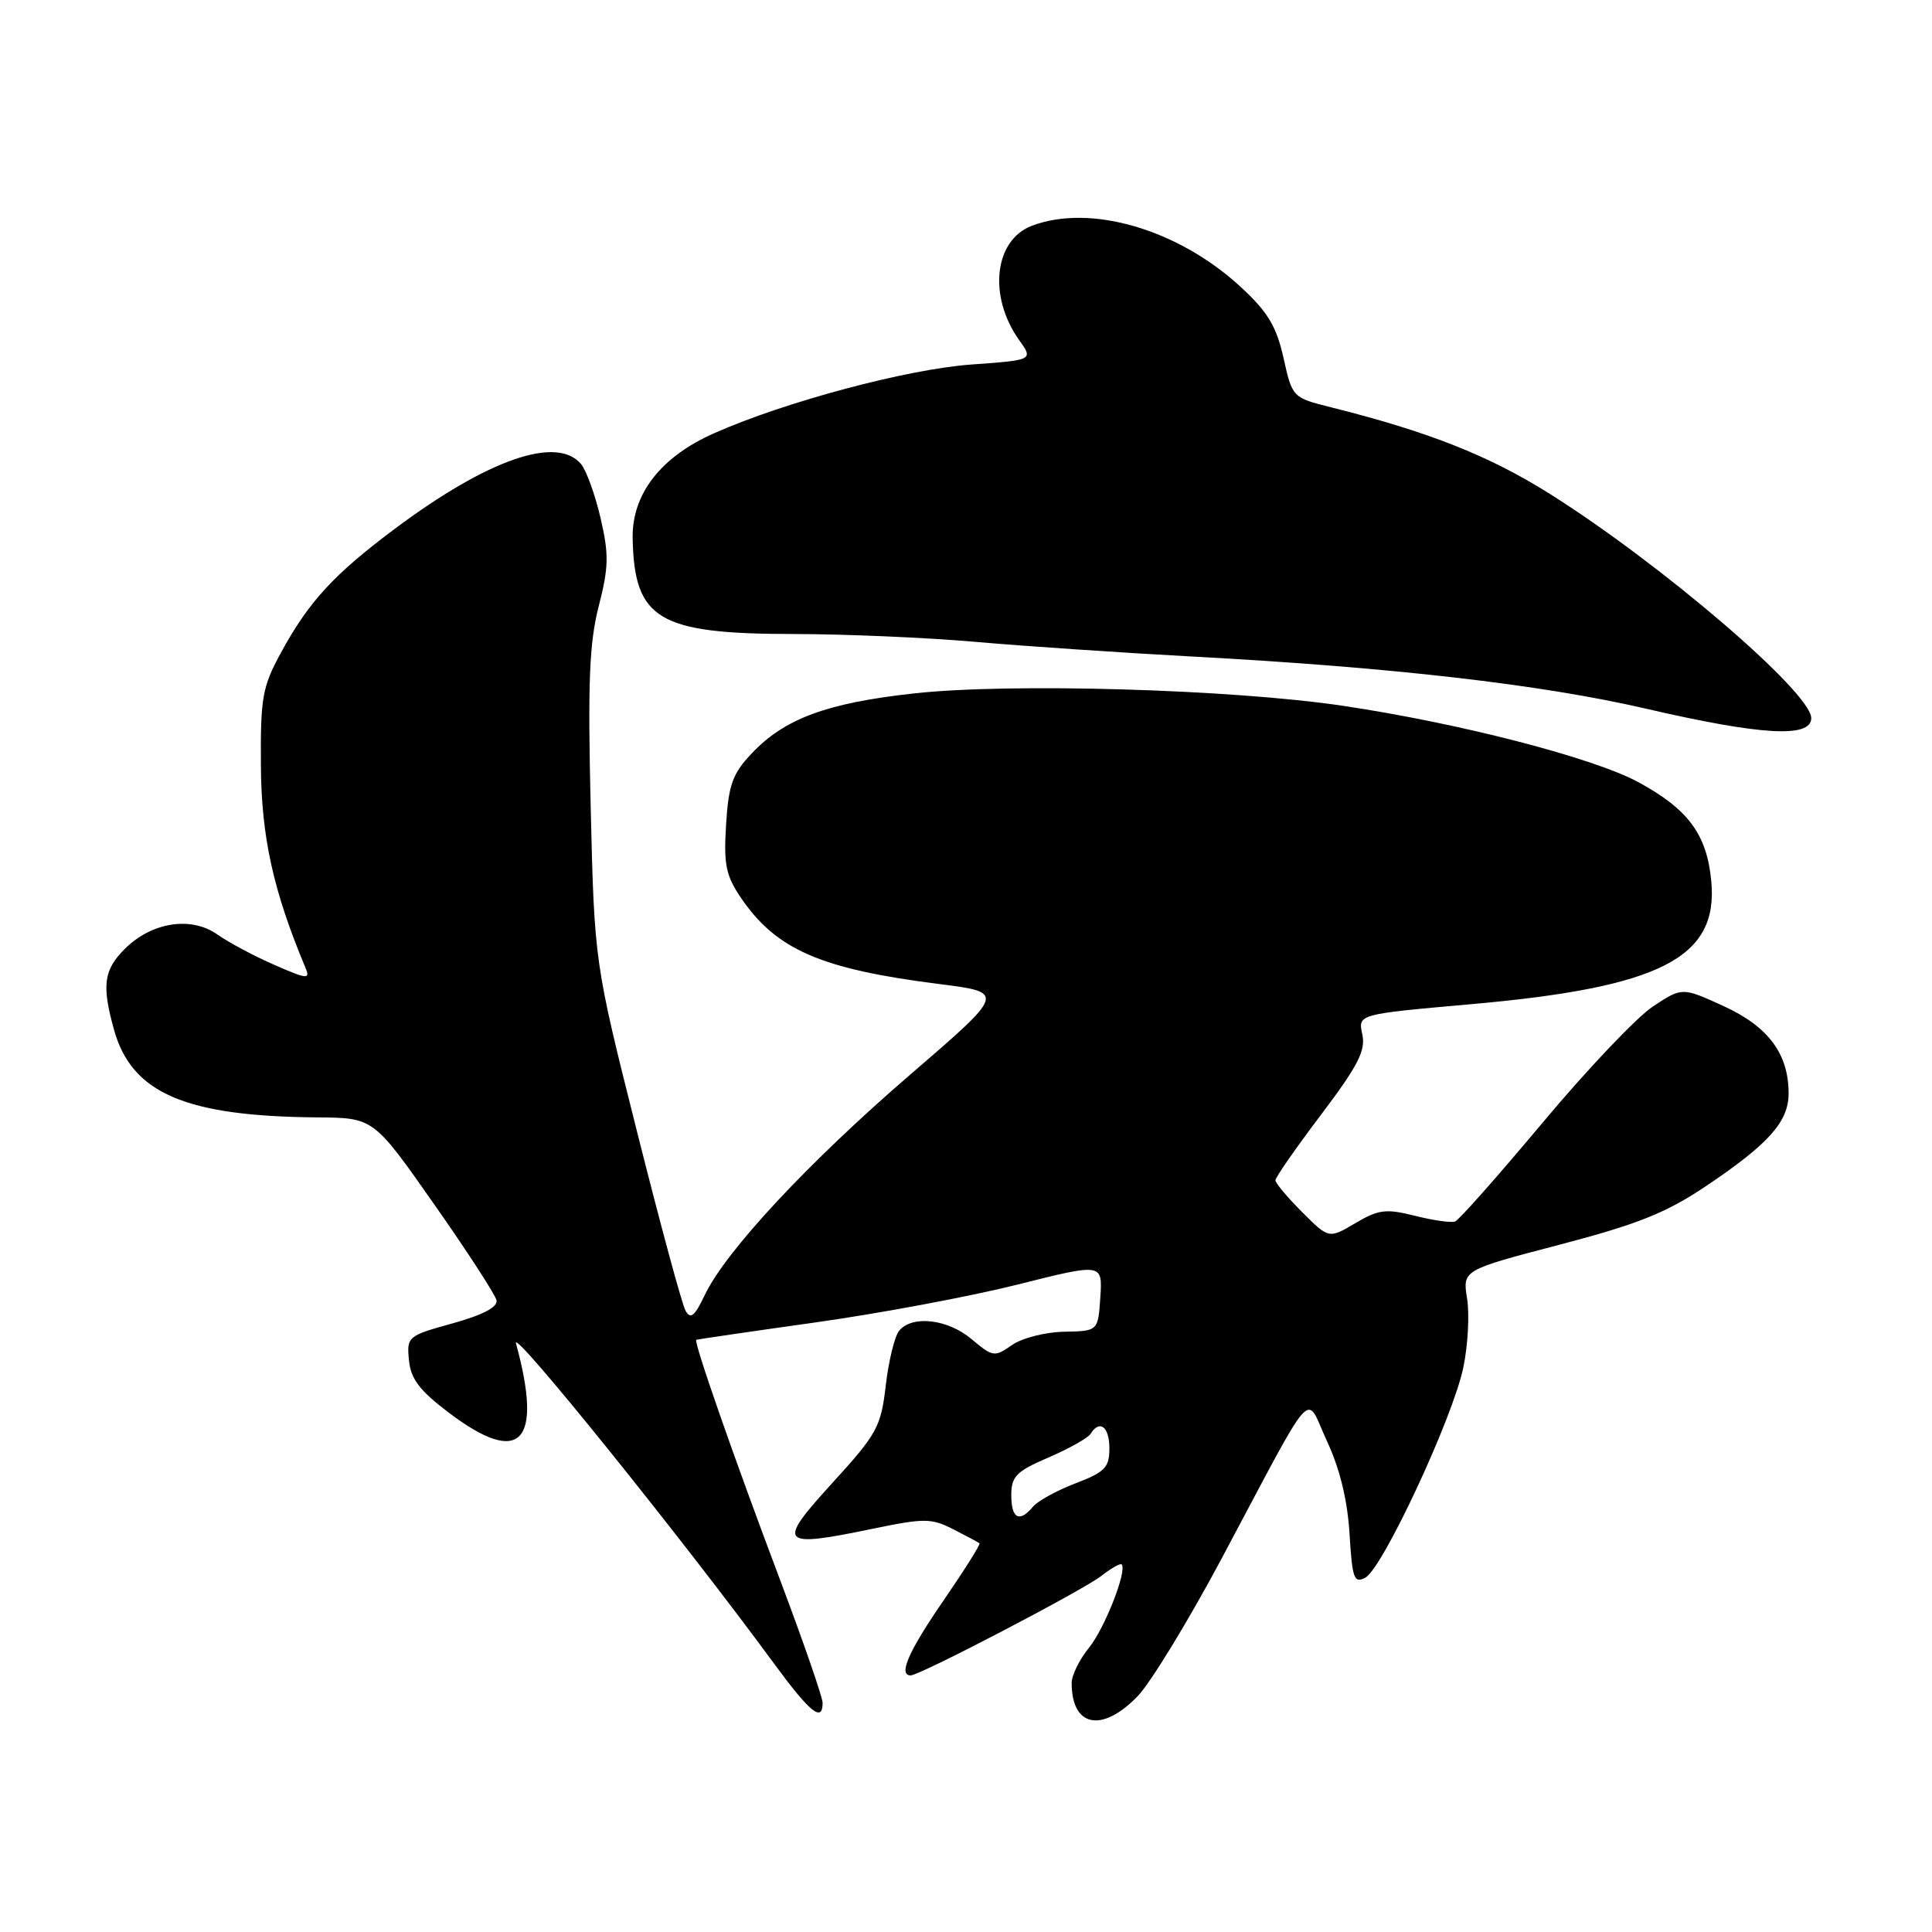<?xml version="1.0" encoding="UTF-8" standalone="no"?>
<!DOCTYPE svg PUBLIC "-//W3C//DTD SVG 1.1//EN" "http://www.w3.org/Graphics/SVG/1.1/DTD/svg11.dtd" >
<svg xmlns="http://www.w3.org/2000/svg" xmlns:xlink="http://www.w3.org/1999/xlink" version="1.1" viewBox="0 0 256 256">
 <g >
 <path fill="currentColor"
d=" M 150.75 224.75 C 152.47 222.96 157.48 214.75 161.88 206.50 C 174.58 182.68 172.86 184.58 175.85 191.00 C 177.54 194.63 178.55 198.79 178.82 203.23 C 179.18 209.19 179.42 209.85 180.92 209.04 C 183.21 207.82 192.53 187.83 193.90 181.19 C 194.51 178.27 194.73 174.17 194.40 172.09 C 193.79 168.29 193.79 168.29 206.65 164.93 C 216.99 162.22 220.77 160.71 226.00 157.20 C 234.35 151.60 237.00 148.64 237.00 144.89 C 237.00 139.64 234.32 136.03 228.38 133.31 C 222.89 130.80 222.89 130.80 219.00 133.38 C 216.86 134.80 210.30 141.71 204.43 148.73 C 198.55 155.75 193.33 161.66 192.81 161.85 C 192.30 162.05 189.91 161.71 187.50 161.10 C 183.65 160.14 182.68 160.25 179.60 162.07 C 176.08 164.15 176.08 164.15 172.54 160.61 C 170.59 158.66 169.00 156.76 169.00 156.39 C 169.00 156.01 171.72 152.10 175.05 147.70 C 179.97 141.18 180.98 139.20 180.51 137.04 C 179.93 134.39 179.93 134.39 194.71 133.08 C 220.07 130.85 227.73 126.93 226.75 116.72 C 226.16 110.56 223.71 107.24 217.11 103.65 C 211.16 100.42 193.51 95.85 178.00 93.53 C 163.26 91.33 133.84 90.47 121.12 91.88 C 109.52 93.15 103.91 95.24 99.55 99.89 C 97.06 102.53 96.53 104.03 96.21 109.27 C 95.88 114.55 96.18 116.03 98.19 118.98 C 102.85 125.83 108.75 128.40 124.38 130.38 C 133.25 131.50 133.25 131.50 120.66 142.35 C 107.16 153.97 96.15 165.78 93.39 171.59 C 92.05 174.41 91.50 174.86 90.84 173.68 C 90.37 172.85 87.47 162.12 84.38 149.83 C 78.76 127.50 78.76 127.50 78.27 106.95 C 77.88 90.42 78.08 85.22 79.33 80.34 C 80.66 75.16 80.70 73.47 79.58 68.66 C 78.86 65.56 77.70 62.35 77.01 61.51 C 73.82 57.67 64.68 60.84 52.34 70.05 C 44.24 76.10 40.89 79.74 37.22 86.50 C 34.75 91.03 34.51 92.44 34.57 101.50 C 34.64 110.95 36.22 118.08 40.48 128.24 C 41.13 129.80 40.71 129.76 36.35 127.85 C 33.68 126.68 30.27 124.87 28.78 123.81 C 25.30 121.37 20.08 122.19 16.53 125.74 C 13.74 128.53 13.47 130.56 15.10 136.42 C 17.44 144.86 24.54 147.92 42.08 148.06 C 49.50 148.12 49.50 148.12 57.50 159.53 C 61.90 165.80 65.63 171.55 65.79 172.29 C 65.98 173.19 64.00 174.23 59.98 175.35 C 54.01 177.00 53.88 177.11 54.19 180.24 C 54.43 182.73 55.60 184.26 59.50 187.21 C 68.97 194.37 71.98 191.24 68.37 178.00 C 67.76 175.75 90.28 203.70 102.55 220.41 C 107.33 226.93 109.00 228.28 109.00 225.64 C 109.00 224.90 106.47 217.59 103.38 209.39 C 97.26 193.17 91.87 177.73 92.26 177.53 C 92.39 177.47 99.49 176.43 108.04 175.23 C 116.58 174.03 128.64 171.77 134.84 170.21 C 146.09 167.38 146.09 167.38 145.80 171.88 C 145.50 176.38 145.50 176.38 140.99 176.46 C 138.51 176.51 135.41 177.30 134.09 178.23 C 131.78 179.84 131.56 179.81 128.76 177.46 C 125.59 174.78 120.89 174.23 119.15 176.32 C 118.55 177.04 117.75 180.30 117.37 183.57 C 116.73 189.08 116.23 189.99 110.29 196.50 C 102.85 204.66 103.26 205.13 115.58 202.58 C 122.49 201.15 123.40 201.15 126.32 202.64 C 128.07 203.53 129.63 204.36 129.79 204.50 C 129.94 204.63 127.80 208.03 125.04 212.05 C 120.40 218.78 118.98 222.00 120.67 222.00 C 121.87 222.00 143.44 210.75 145.90 208.84 C 147.22 207.81 148.45 207.11 148.62 207.29 C 149.40 208.06 146.38 215.77 144.30 218.33 C 143.04 219.88 142.00 221.98 142.00 222.99 C 142.00 228.85 146.01 229.65 150.75 224.75 Z  M 240.00 95.15 C 240.00 91.76 220.05 74.67 205.31 65.41 C 197.27 60.36 189.27 57.20 176.37 53.97 C 171.26 52.69 171.24 52.67 170.07 47.42 C 169.13 43.22 167.98 41.32 164.39 38.01 C 156.10 30.37 144.48 26.97 136.72 29.92 C 131.74 31.81 130.91 39.25 135.03 45.04 C 136.93 47.71 136.93 47.71 128.71 48.30 C 120.20 48.92 104.10 53.21 94.66 57.39 C 87.54 60.53 83.72 65.47 83.83 71.34 C 84.05 82.11 87.24 84.00 105.22 84.01 C 111.97 84.02 122.79 84.48 129.26 85.05 C 135.73 85.62 148.78 86.50 158.26 87.01 C 184.44 88.42 204.17 90.69 218.00 93.88 C 233.41 97.45 240.00 97.82 240.00 95.15 Z  M 134.00 198.12 C 134.00 195.63 134.66 194.96 138.94 193.12 C 141.66 191.95 144.16 190.54 144.50 190.00 C 145.71 188.05 147.00 189.04 147.00 191.92 C 147.00 194.45 146.41 195.06 142.51 196.55 C 140.05 197.49 137.52 198.88 136.89 199.63 C 135.09 201.80 134.00 201.24 134.00 198.12 Z "/>
</g>
</svg>
